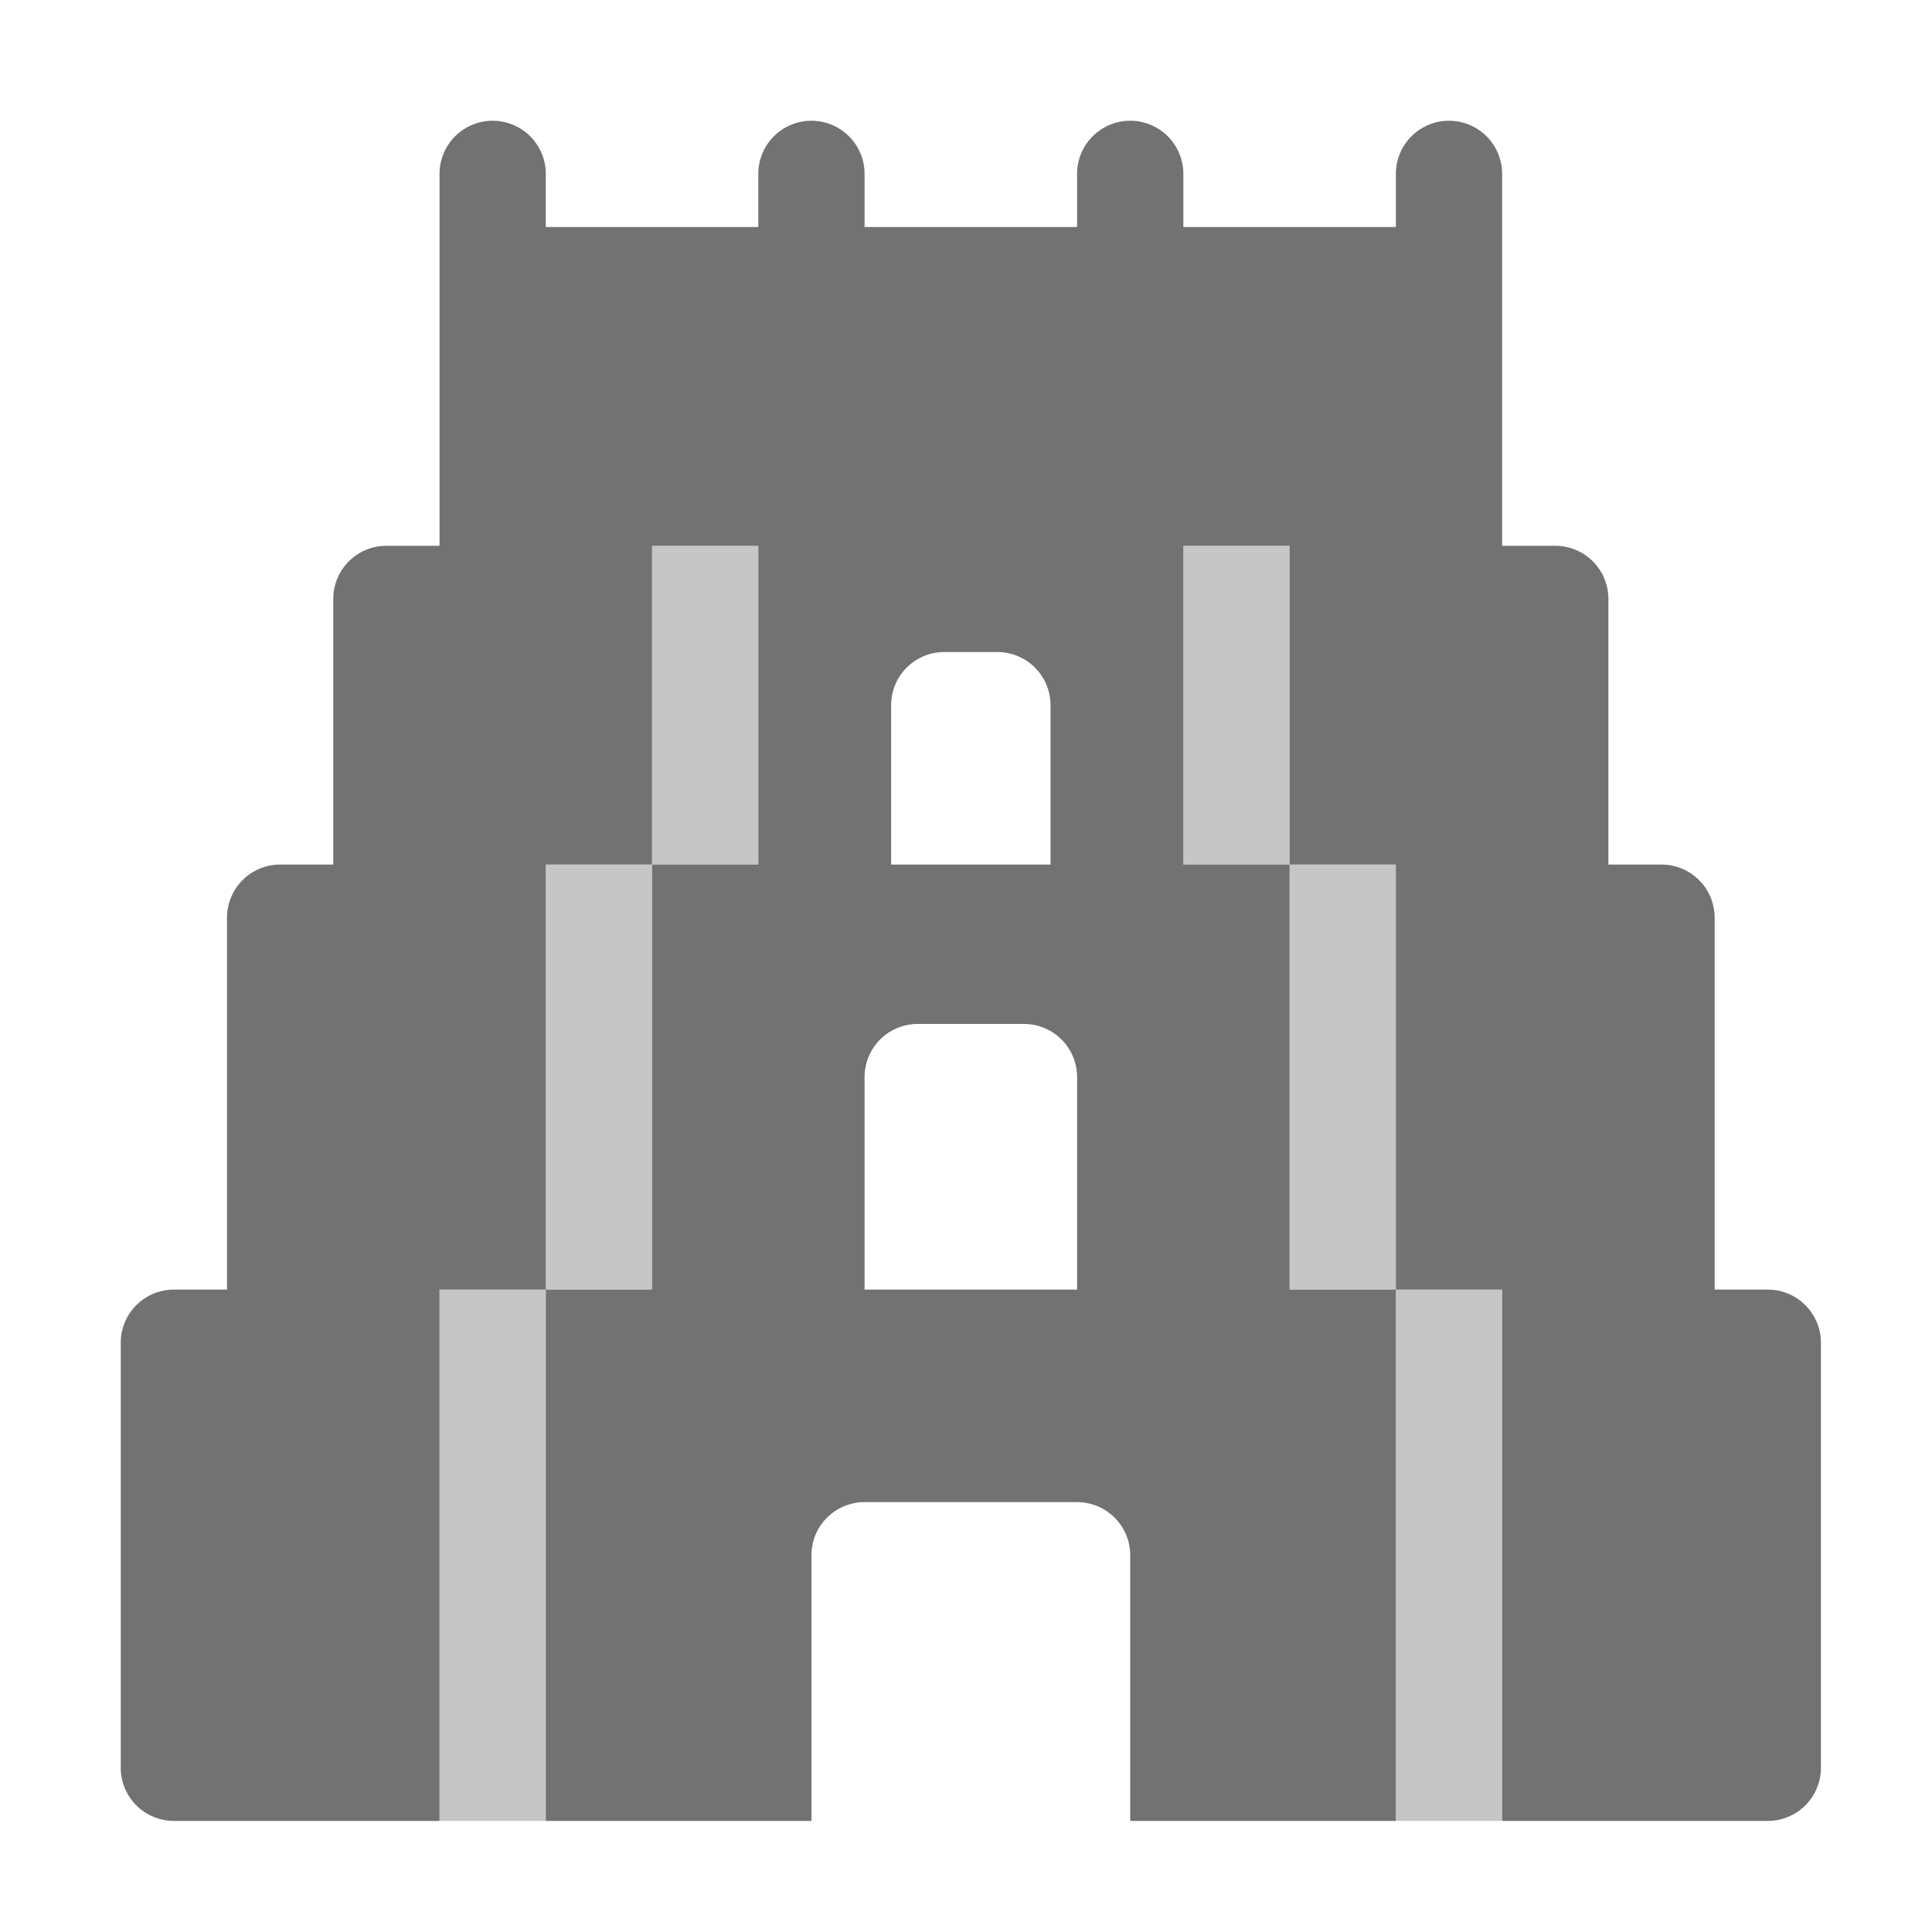 ﻿<?xml version='1.0' encoding='UTF-8'?>
<svg viewBox="-2 -2 32 32" xmlns="http://www.w3.org/2000/svg">
  <g transform="matrix(0.055, 0, 0, 0.055, 0, 0)">
    <defs>
      <style>.fa-secondary{opacity:.4}</style>
    </defs>
    <path d="M160, 224L192, 224L192, 128L160, 128zM128, 352L160, 352L160, 224L128, 224zM96, 512L128, 512L128, 352L96, 352zM352, 224L352, 352L384, 352L384, 224zM320, 128L320, 224L352, 224L352, 128zM384, 352L384, 512L416, 512L416, 352z" fill="#727272" opacity="0.4" fill-opacity="1" class="Black" />
    <path d="M496, 352L480, 352L480, 240A16 16 0 0 0 464, 224L448, 224L448, 144A16 16 0 0 0 432, 128L416, 128L416, 16A16 16 0 0 0 384, 16L384, 32L320, 32L320, 16A16 16 0 0 0 288, 16L288, 32L224, 32L224, 16A16 16 0 0 0 192, 16L192, 32L128, 32L128, 16A16 16 0 0 0 96, 16L96, 128L80, 128A16 16 0 0 0 64, 144L64, 224L48, 224A16 16 0 0 0 32, 240L32, 352L16, 352A16 16 0 0 0 0, 368L0, 496A16 16 0 0 0 16, 512L96, 512L96, 352L128, 352L128, 224L160, 224L160, 128L192, 128L192, 224L160, 224L160, 352L128, 352L128, 512L208, 512L208, 432A16 16 0 0 1 224, 416L288, 416A16 16 0 0 1 304, 432L304, 512L384, 512L384, 352L352, 352L352, 224L320, 224L320, 128L352, 128L352, 224L384, 224L384, 352L416, 352L416, 512L496, 512A16 16 0 0 0 512, 496L512, 368A16 16 0 0 0 496, 352zM232, 176A16 16 0 0 1 248, 160L264, 160A16 16 0 0 1 280, 176L280, 224L232, 224zM288, 352L224, 352L224, 288A16 16 0 0 1 240, 272L272, 272A16 16 0 0 1 288, 288z" fill="#727272" fill-opacity="1" class="Black" />
  </g>
</svg>